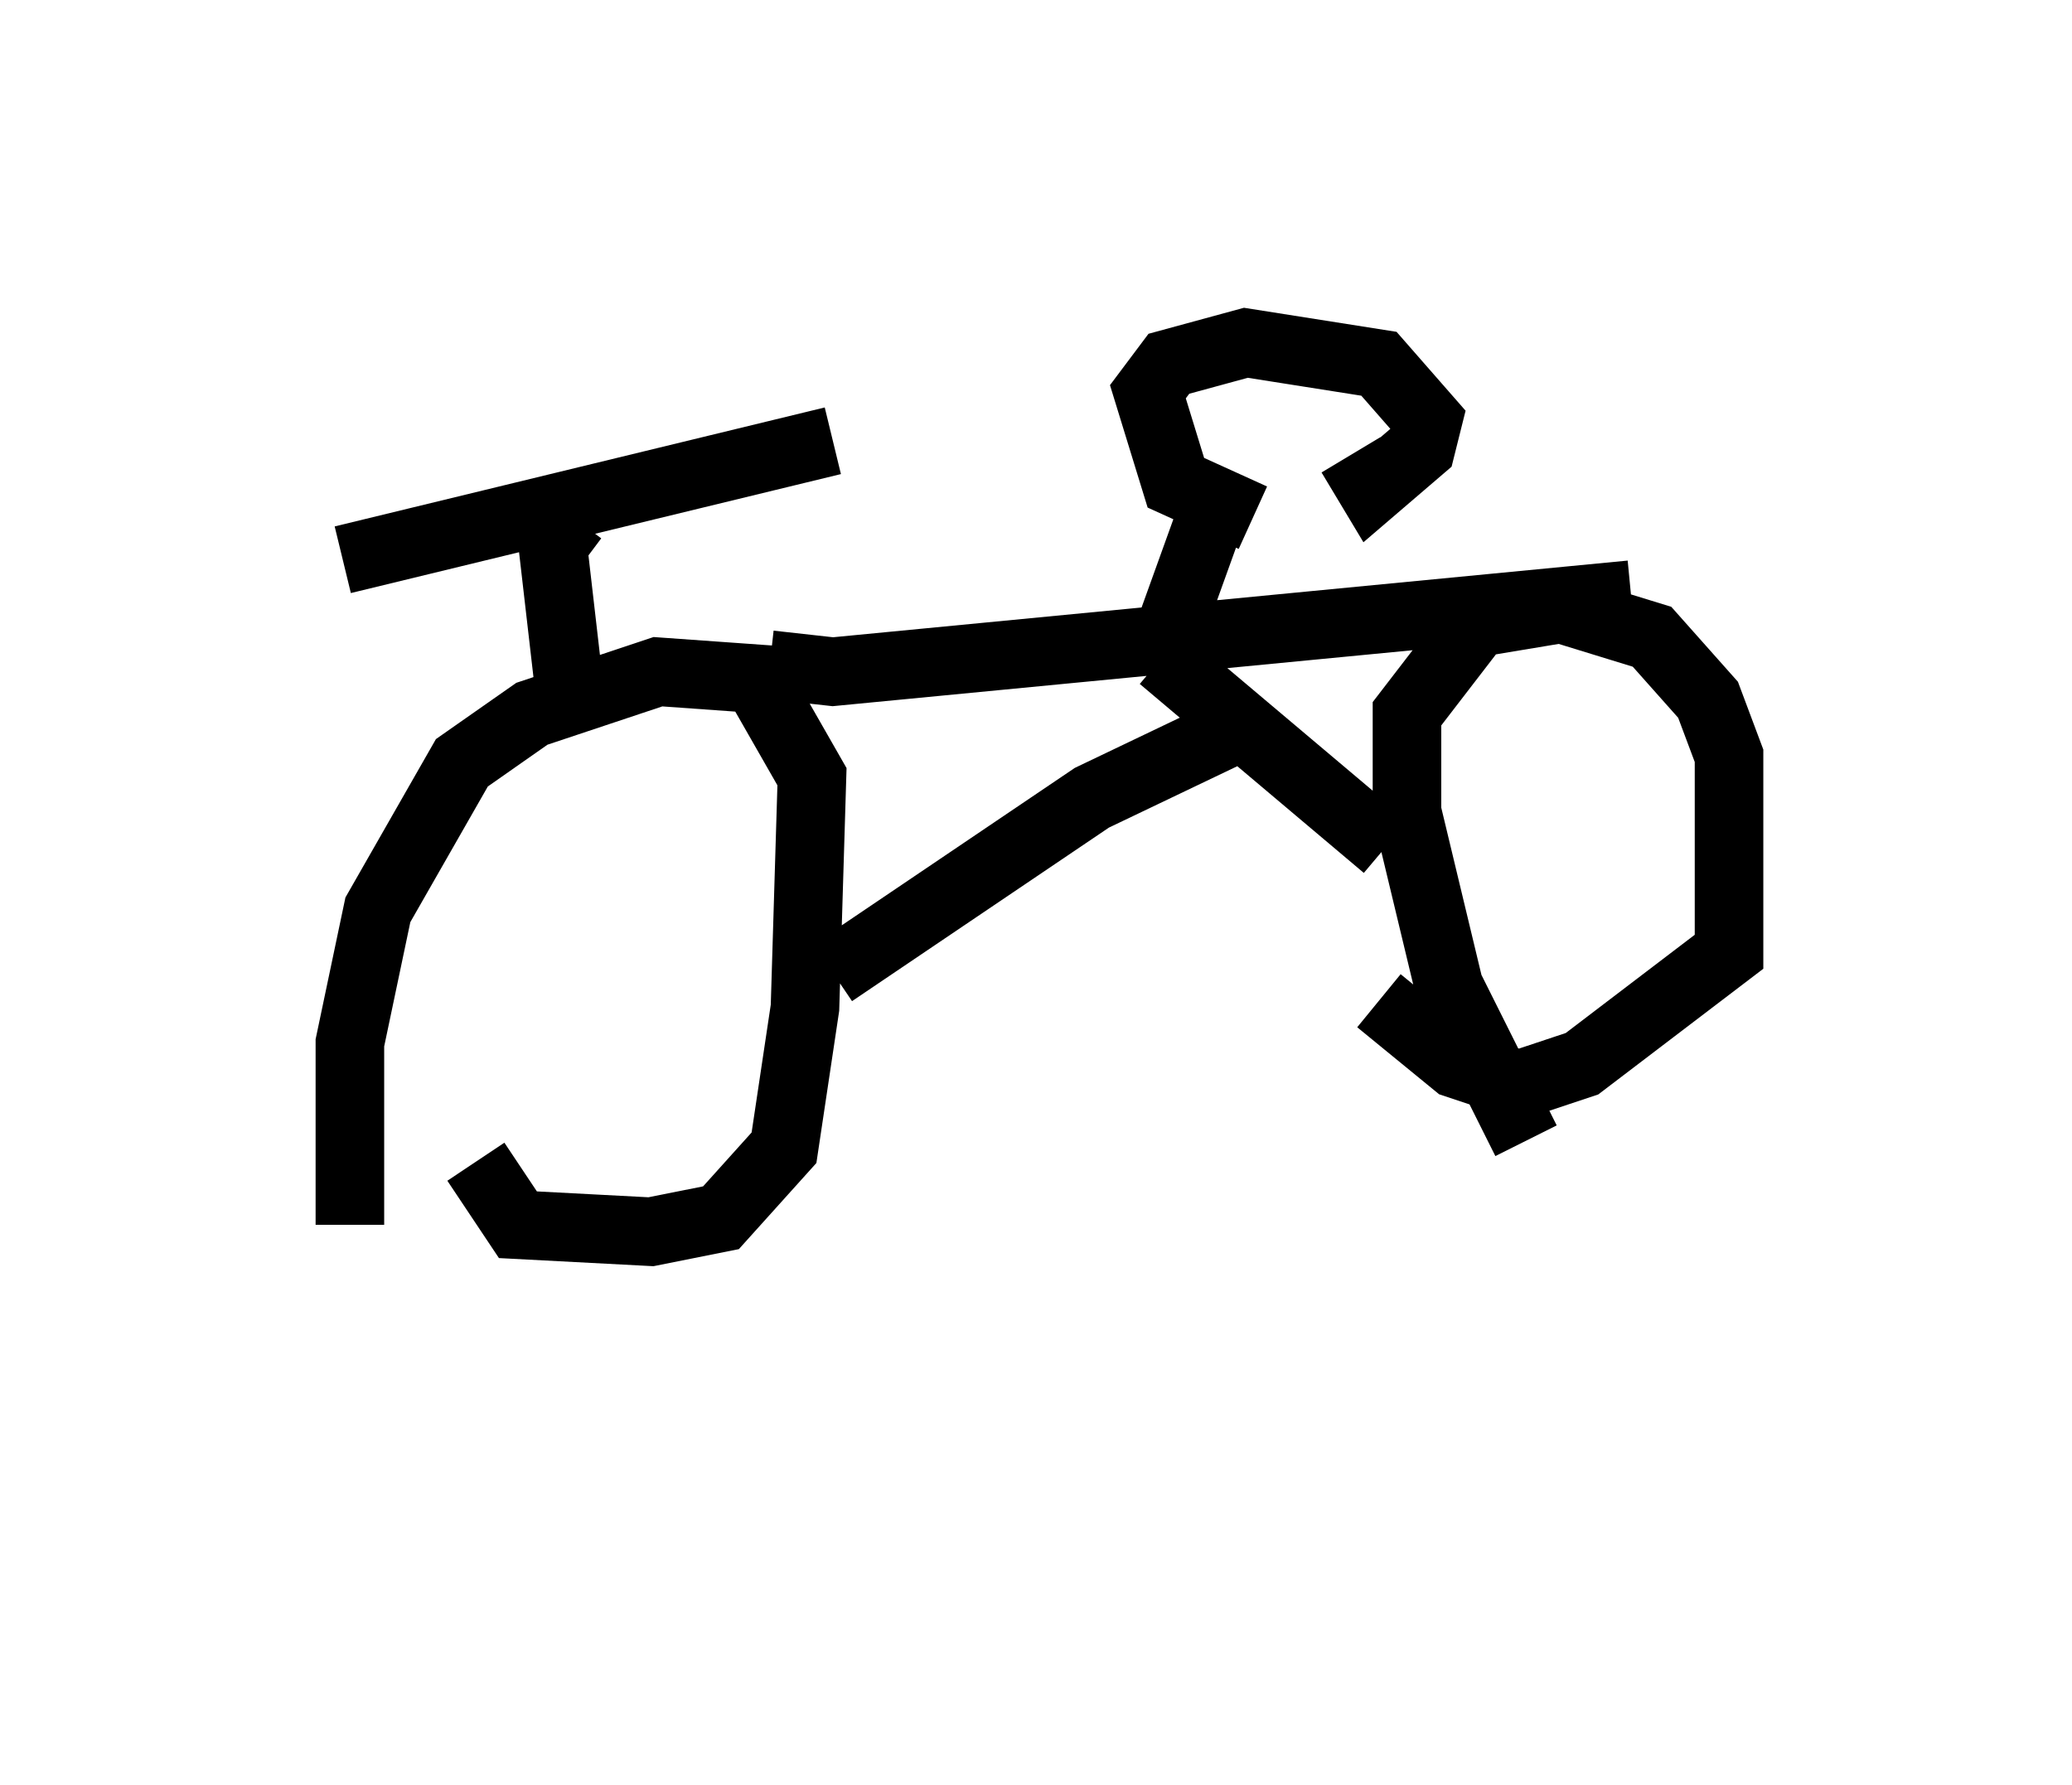 <?xml version="1.0" encoding="utf-8" ?>
<svg baseProfile="full" height="26.027" version="1.1" width="30.213" xmlns="http://www.w3.org/2000/svg" xmlns:ev="http://www.w3.org/2001/xml-events" xmlns:xlink="http://www.w3.org/1999/xlink"><defs /><rect fill="white" height="26.027" width="30.213" x="0" y="0" /><path d="M20.415, 21.027 m0.102, 0.0 m-15.415, -3.165 l0.0, -2.654 0.408, -1.94 l1.225, -2.144 1.021, -0.715 l1.838, -0.613 1.429, 0.102 l0.817, 1.429 -0.102, 3.369 l-0.306, 2.042 -0.919, 1.021 l-1.021, 0.204 -1.94, -0.102 l-0.613, -0.919 m15.313, -0.306 l-1.123, -2.246 -0.613, -2.552 l0.0, -1.429 1.021, -1.327 l1.225, -0.204 1.327, 0.408 l0.817, 0.919 0.306, 0.817 l0.0, 2.858 -2.144, 1.633 l-0.919, 0.306 -0.919, -0.306 l-1.123, -0.919 m0.102, -2.246 l-3.267, -2.756 m-4.798, 4.594 l3.777, -2.552 2.348, -1.123 m-9.902, 0.102 l-0.306, -2.654 0.306, -0.408 m3.777, -1.123 l-7.146, 1.735 m6.227, 1.531 l0.919, 0.102 11.638, -1.123 m-6.942, 1.123 l0.919, -2.552 m0.51, 0.306 l-1.123, -0.51 -0.408, -1.327 l0.306, -0.408 1.123, -0.306 l1.94, 0.306 0.715, 0.817 l-0.102, 0.408 -0.715, 0.613 l-0.306, -0.51 " fill="none" stroke="black" stroke-width="1" /></svg>
